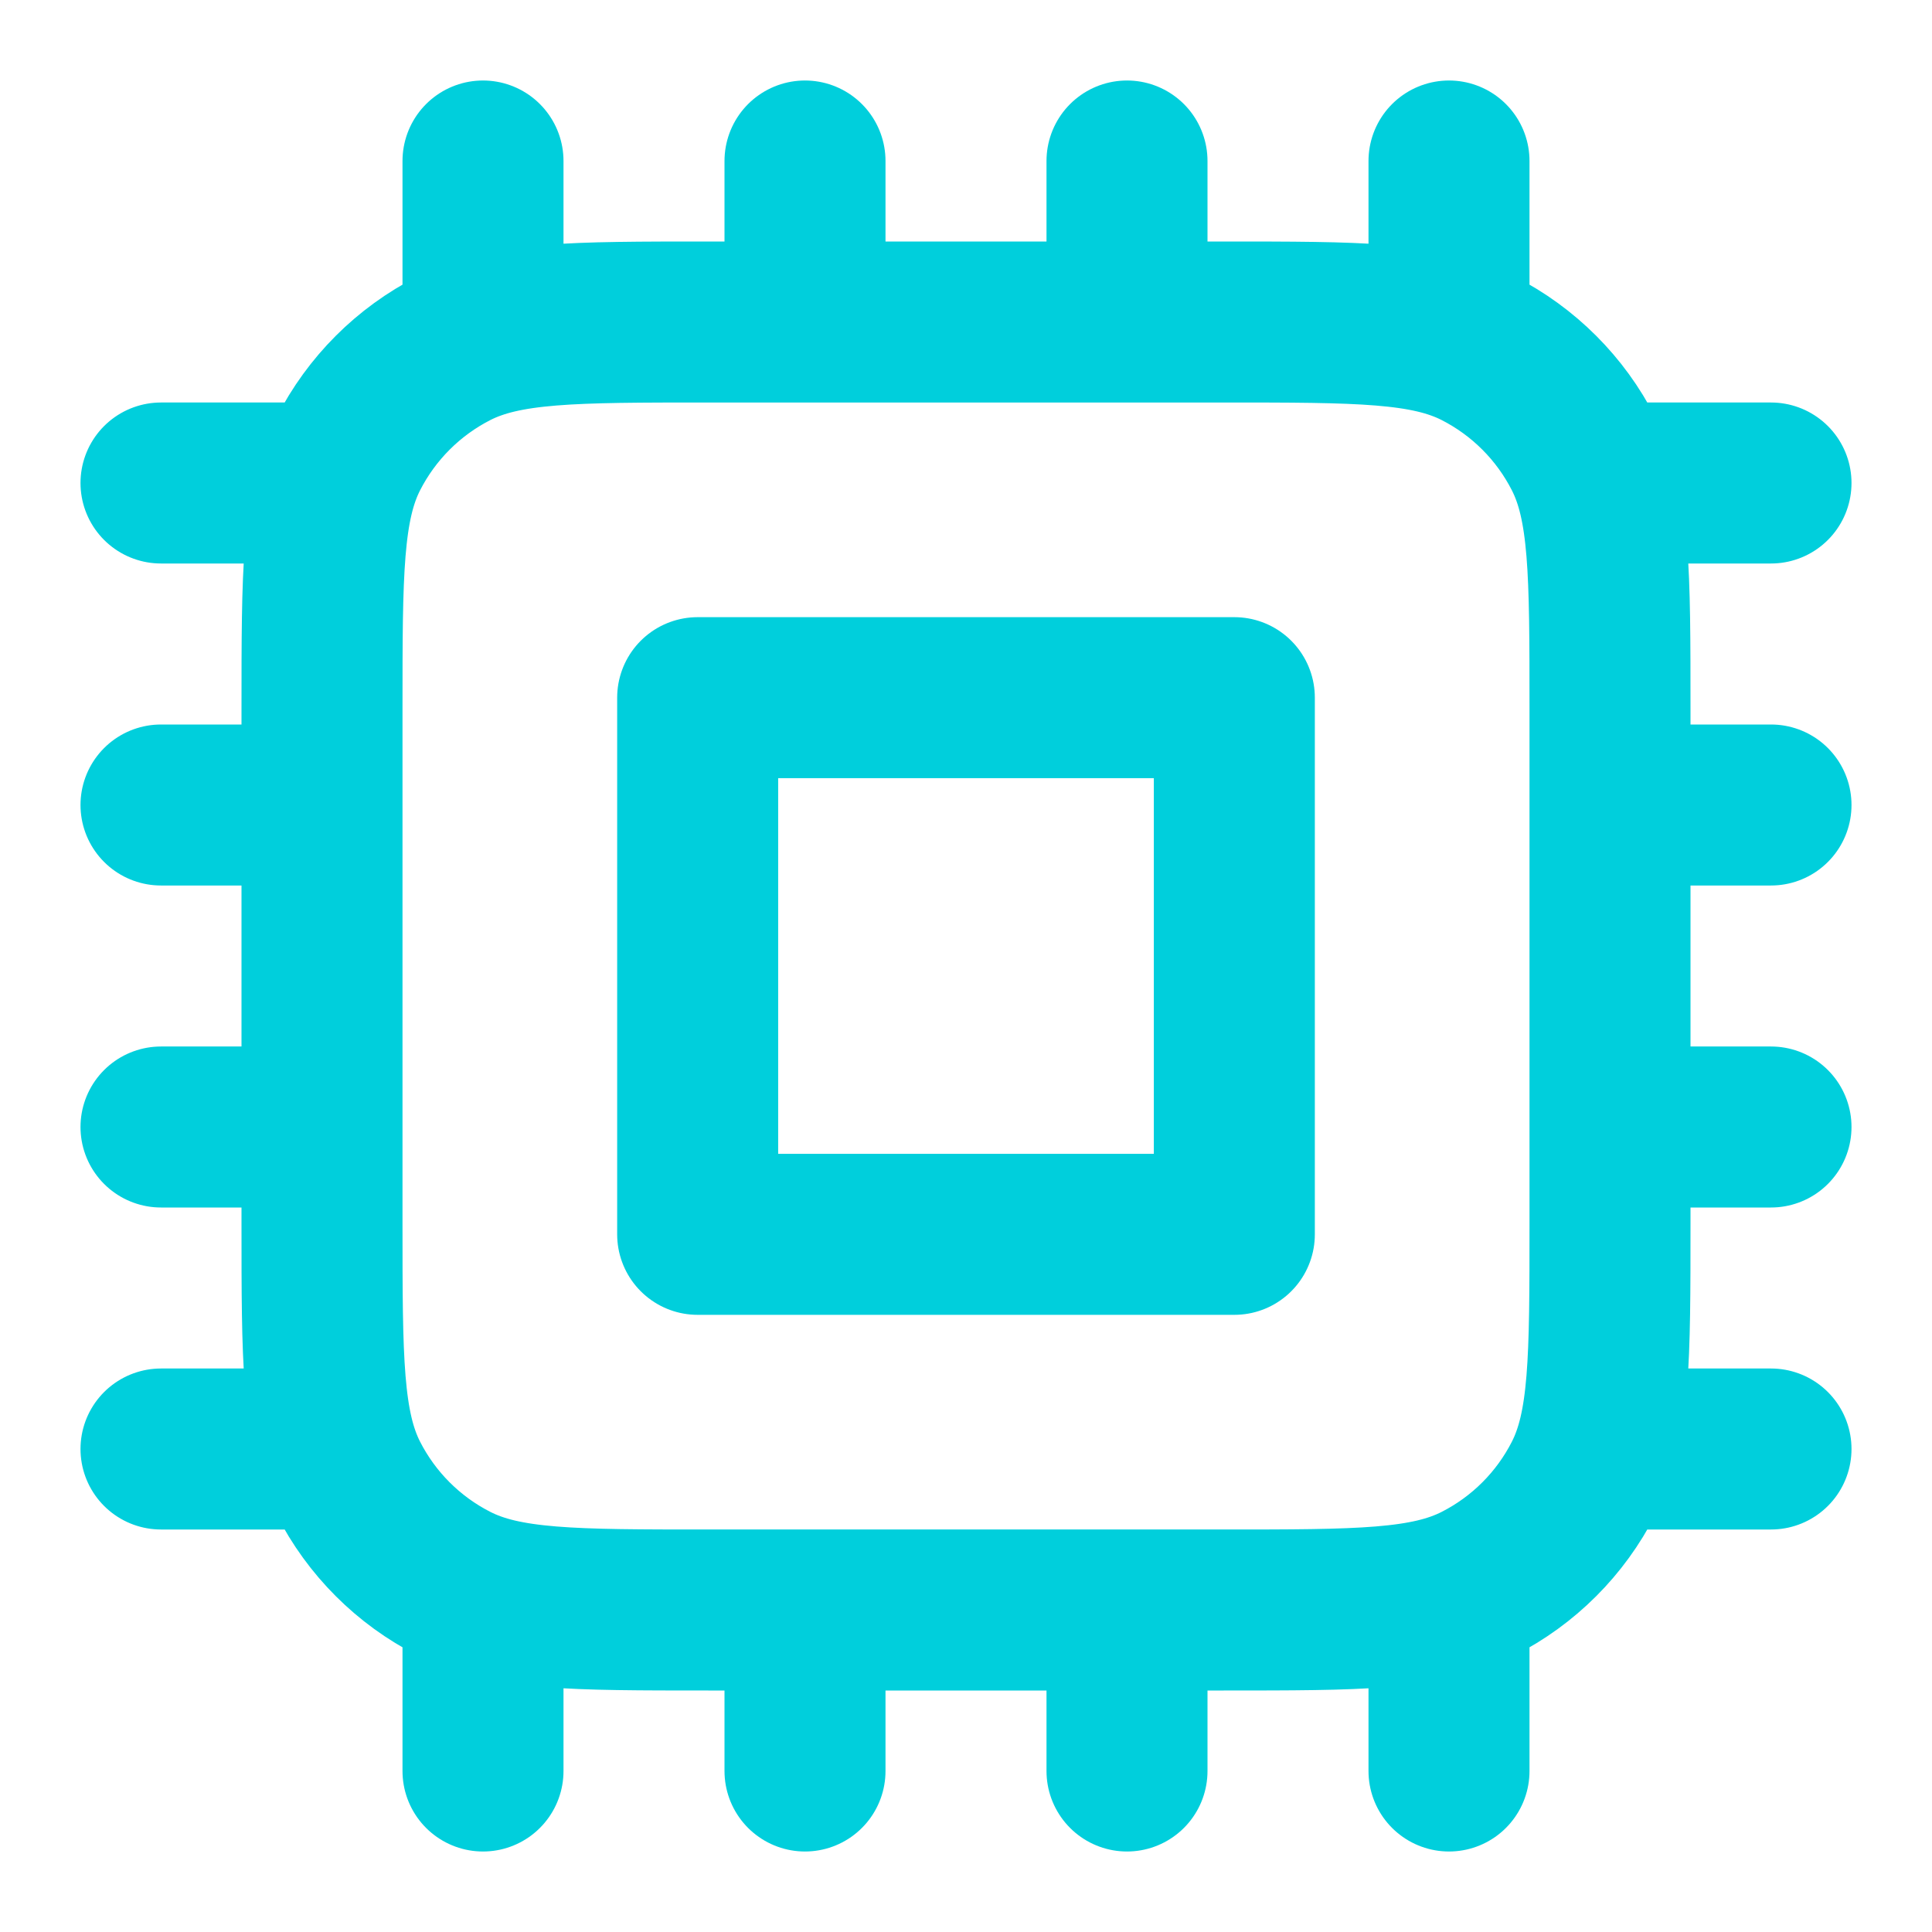 <svg width="36" height="36" viewBox="0 0 36 36" fill="none" xmlns="http://www.w3.org/2000/svg">
<path d="M9 6V3M27 6V3M15 6V3M21 6V3M9 33V30M27 33V30M15 33V30M21 33V30M6 27H3M6 9H3M6 21H3M6 15H3M33 27H30M33 9L30 9M33 21H30M33 15H30M13.2 30H22.8C25.32 30 26.58 30 27.543 29.509C28.39 29.078 29.078 28.39 29.509 27.543C30 26.58 30 25.32 30 22.8V13.2C30 10.68 30 9.42 29.509 8.457C29.078 7.61 28.39 6.922 27.543 6.49C26.58 6 25.32 6 22.8 6H13.2C10.68 6 9.42 6 8.457 6.49C7.61 6.922 6.922 7.61 6.49 8.457C6 9.42 6 10.68 6 13.2V22.8C6 25.32 6 26.58 6.49 27.543C6.922 28.39 7.61 29.078 8.457 29.509C9.42 30 10.68 30 13.2 30Z" stroke="#00CFDC" stroke-width="3" stroke-linecap="round" stroke-linejoin="round"/>
<rect x="13" y="13" width="10" height="10" stroke="#00CFDC" stroke-width="3" stroke-linecap="round" stroke-linejoin="round"/>
</svg>
